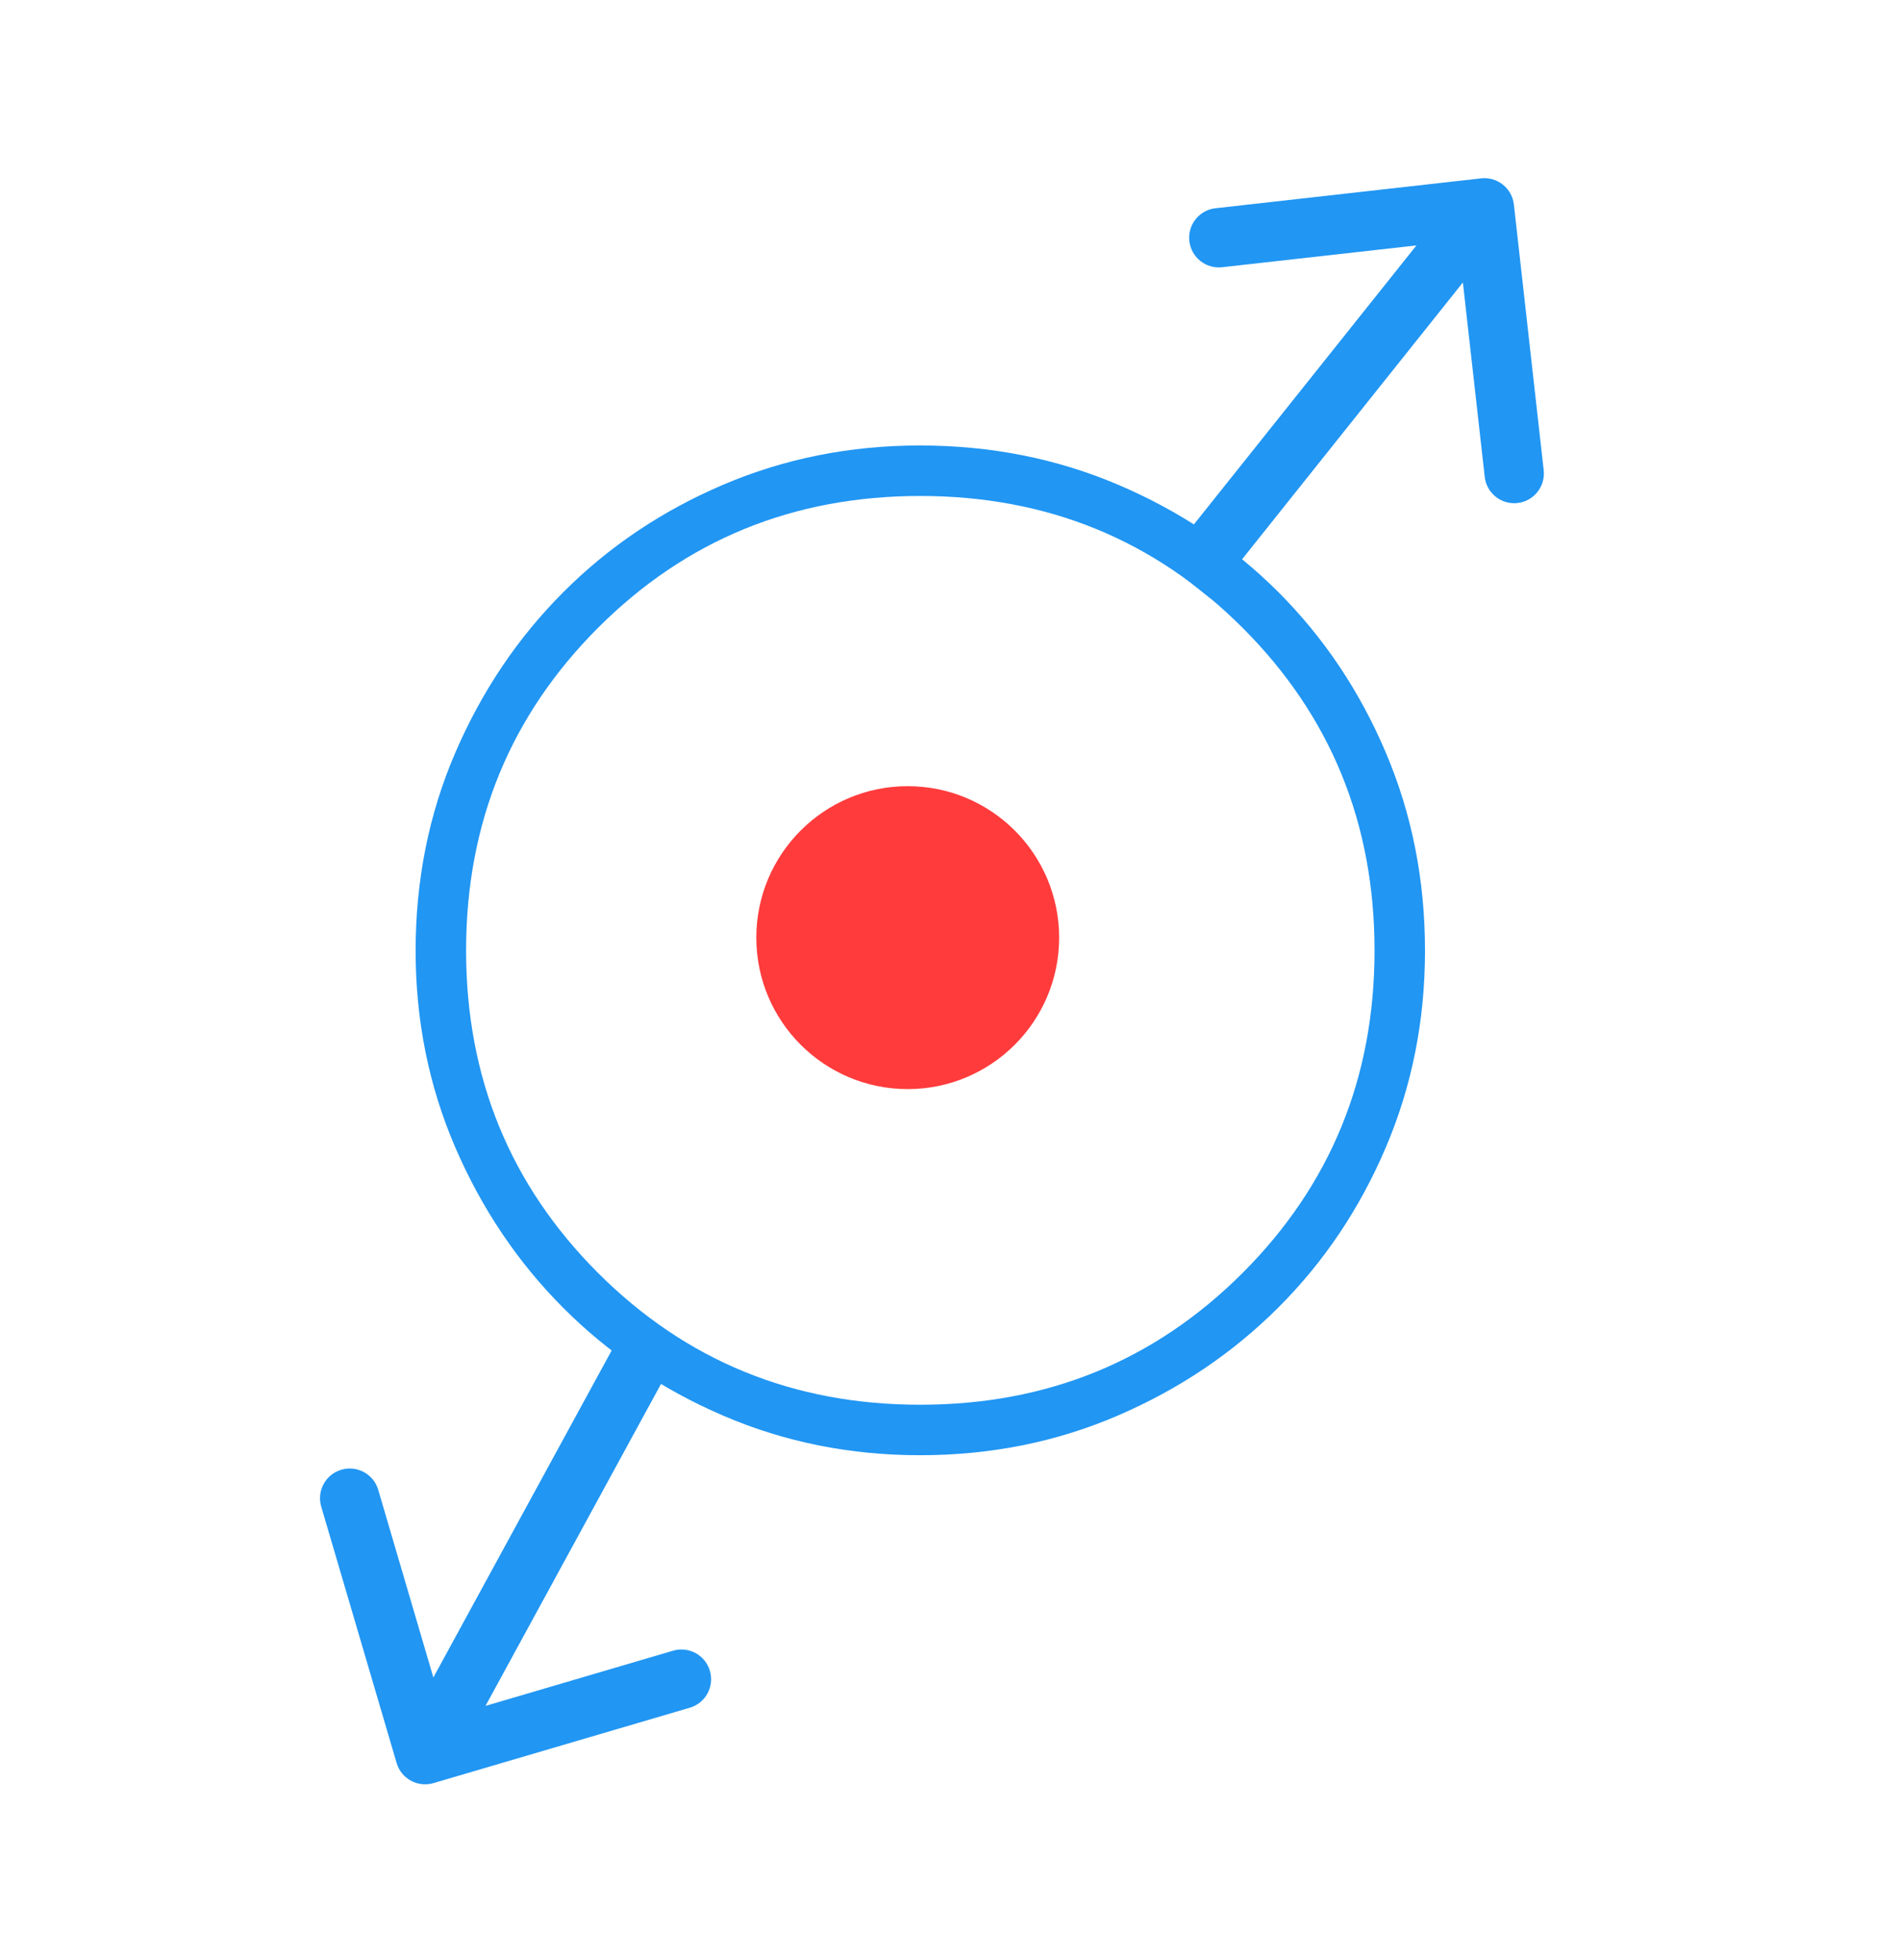 <svg width="32" height="33" viewBox="0 0 32 33" fill="none" xmlns="http://www.w3.org/2000/svg">
<path d="M15.493 24.5C14.317 24.5 13.212 24.278 12.178 23.833C11.145 23.388 10.246 22.782 9.482 22.015C8.718 21.248 8.113 20.349 7.668 19.318C7.223 18.286 7 17.183 7 16.007C7 14.819 7.222 13.708 7.667 12.675C8.112 11.641 8.718 10.74 9.485 9.972C10.252 9.203 11.151 8.599 12.182 8.16C13.214 7.72 14.318 7.5 15.494 7.5C16.684 7.5 17.796 7.72 18.829 8.16C19.864 8.599 20.764 9.203 21.531 9.969C22.297 10.736 22.901 11.636 23.34 12.671C23.78 13.705 24 14.816 24 16.006C24 17.182 23.78 18.286 23.34 19.318C22.901 20.349 22.297 21.248 21.528 22.015C20.76 22.782 19.859 23.388 18.825 23.833C17.792 24.278 16.681 24.5 15.493 24.5ZM15.5 23.65C17.639 23.65 19.449 22.91 20.93 21.429C22.41 19.948 23.151 18.139 23.15 16C23.15 13.861 22.41 12.051 20.929 10.571C19.448 9.091 17.639 8.351 15.5 8.35C13.361 8.35 11.551 9.09 10.071 10.571C8.591 12.052 7.851 13.861 7.85 16C7.85 18.139 8.59 19.949 10.071 21.43C11.552 22.91 13.361 23.651 15.5 23.65Z" fill="#2196F3"/>
<circle cx="15.288" cy="15.786" r="2.55" fill="#FF3B3C"/>
<path d="M25.497 3.444C25.466 3.17 25.219 2.972 24.944 3.003L20.472 3.506C20.198 3.536 20 3.784 20.031 4.058C20.062 4.333 20.309 4.53 20.584 4.499L24.559 4.053L25.006 8.028C25.036 8.302 25.284 8.5 25.558 8.469C25.833 8.438 26.03 8.19 25.999 7.916L25.497 3.444ZM20.391 10.078L25.391 3.812L24.609 3.188L19.609 9.454L20.391 10.078Z" fill="#2196F3"/>
<path d="M6.68 29.682C6.758 29.947 7.036 30.098 7.301 30.02L11.618 28.751C11.883 28.673 12.034 28.395 11.956 28.13C11.879 27.865 11.601 27.713 11.336 27.791L7.498 28.92L6.37 25.082C6.292 24.818 6.014 24.666 5.749 24.744C5.484 24.822 5.332 25.1 5.41 25.365L6.68 29.682ZM10.561 22.261L6.721 29.301L7.599 29.78L11.439 22.739L10.561 22.261Z" fill="#2196F3"/>
</svg>
